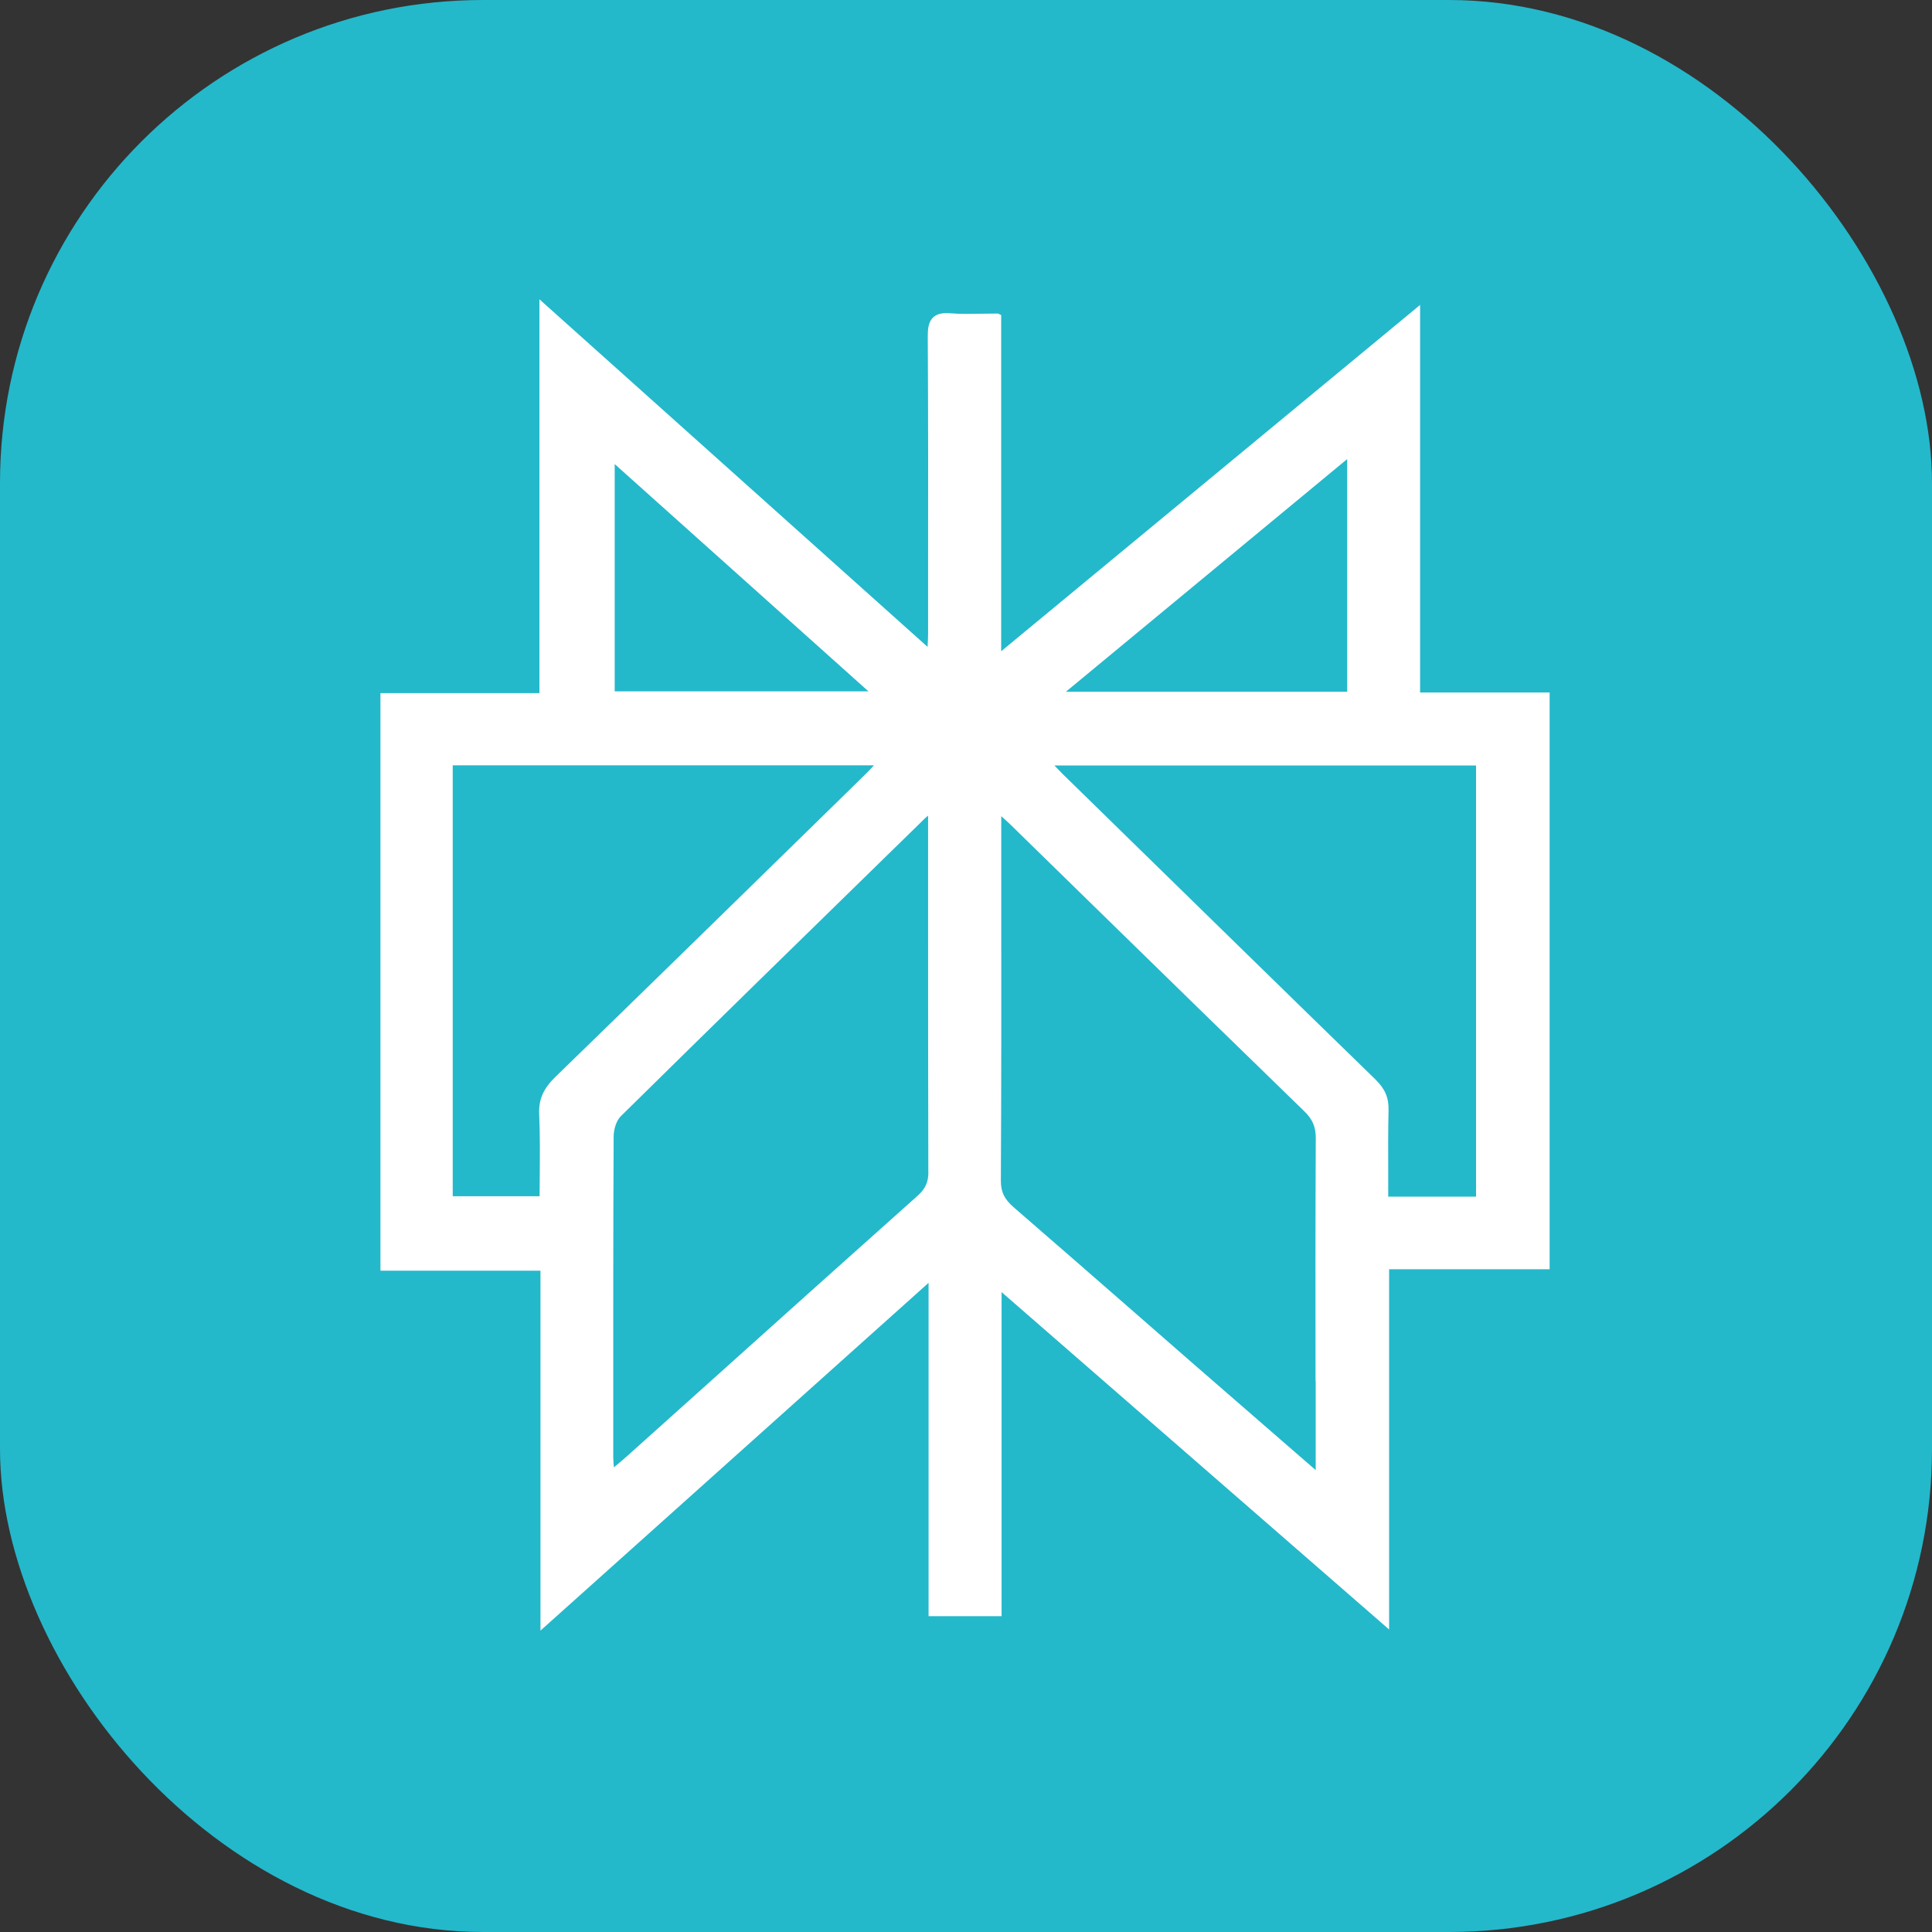 <svg width="24" height="24" viewBox="0 0 24 24" fill="none" xmlns="http://www.w3.org/2000/svg">
<rect x="0" y="0" width="24" height="24" fill="#333333" stroke="none"/>
<g clip-path="url(#clip0_14439_29208)">
<g clip-path="url(#clip1_14439_29208)">
<path d="M24 0H0V24H24V0Z" fill="#24B8CB"/>
<path d="M17.641 8.603V3.788L12.437 8.09V3.914L12.399 3.895H12.387C12.318 3.895 12.252 3.896 12.189 3.897C12.056 3.899 11.931 3.902 11.81 3.892C11.708 3.883 11.639 3.899 11.593 3.942C11.532 3.998 11.525 4.091 11.525 4.174C11.531 5.177 11.53 6.197 11.529 7.184V7.876C11.529 7.923 11.526 7.97 11.523 8.029C11.523 8.031 11.523 8.033 11.523 8.036L6.701 3.718V8.61H4.726V15.785H6.714V20.256L11.535 15.936V20.077H12.442V16.051L17.256 20.242V15.767H19.25V8.602H17.641V8.603ZM7.636 8.588V5.765L10.788 8.588H7.636ZM11.533 14.557C11.533 14.684 11.496 14.767 11.4 14.853C10.502 15.654 9.606 16.458 8.71 17.263L7.797 18.082C7.752 18.123 7.705 18.162 7.649 18.209L7.626 18.228C7.622 18.18 7.618 18.139 7.618 18.099V17.616C7.618 16.469 7.617 15.283 7.623 14.117C7.623 14.036 7.654 13.924 7.71 13.868C8.807 12.787 9.927 11.692 11.011 10.634L11.491 10.165C11.502 10.155 11.513 10.145 11.529 10.133V11.184C11.529 12.309 11.529 13.433 11.532 14.558L11.533 14.557ZM6.705 14.588C6.705 14.678 6.703 14.769 6.703 14.86H5.624V9.507H10.857C10.823 9.545 10.792 9.577 10.761 9.608L10.106 10.249C9.056 11.276 7.971 12.337 6.899 13.378C6.748 13.525 6.689 13.66 6.698 13.845C6.709 14.09 6.707 14.332 6.705 14.588ZM13.241 8.593L16.735 5.703V8.593H13.241ZM17.092 13.415C15.989 12.342 14.889 11.265 13.788 10.189L13.197 9.611C13.165 9.579 13.134 9.547 13.098 9.509H18.336V14.865H17.245C17.245 14.772 17.245 14.679 17.245 14.587C17.244 14.313 17.243 14.054 17.249 13.79C17.253 13.638 17.205 13.526 17.091 13.415H17.092ZM16.344 17.154V18.262L15.913 17.888C15.529 17.555 15.16 17.234 14.791 16.913L14.105 16.314C13.601 15.874 13.097 15.434 12.591 14.996C12.477 14.897 12.433 14.806 12.433 14.669C12.439 13.531 12.439 12.374 12.438 11.256V10.139C12.485 10.181 12.522 10.213 12.557 10.248L13.537 11.206C14.424 12.073 15.312 12.94 16.202 13.804C16.306 13.905 16.346 14 16.345 14.143C16.34 15.146 16.341 16.166 16.342 17.152L16.344 17.154Z" fill="white"/>
</g>
</g>
<defs>
<clipPath id="clip0_14439_29208">
<rect width="24" height="24" rx="6" fill="white"/>
</clipPath>
<clipPath id="clip1_14439_29208">
<rect width="24" height="24" fill="white"/>
</clipPath>
</defs>
</svg>
